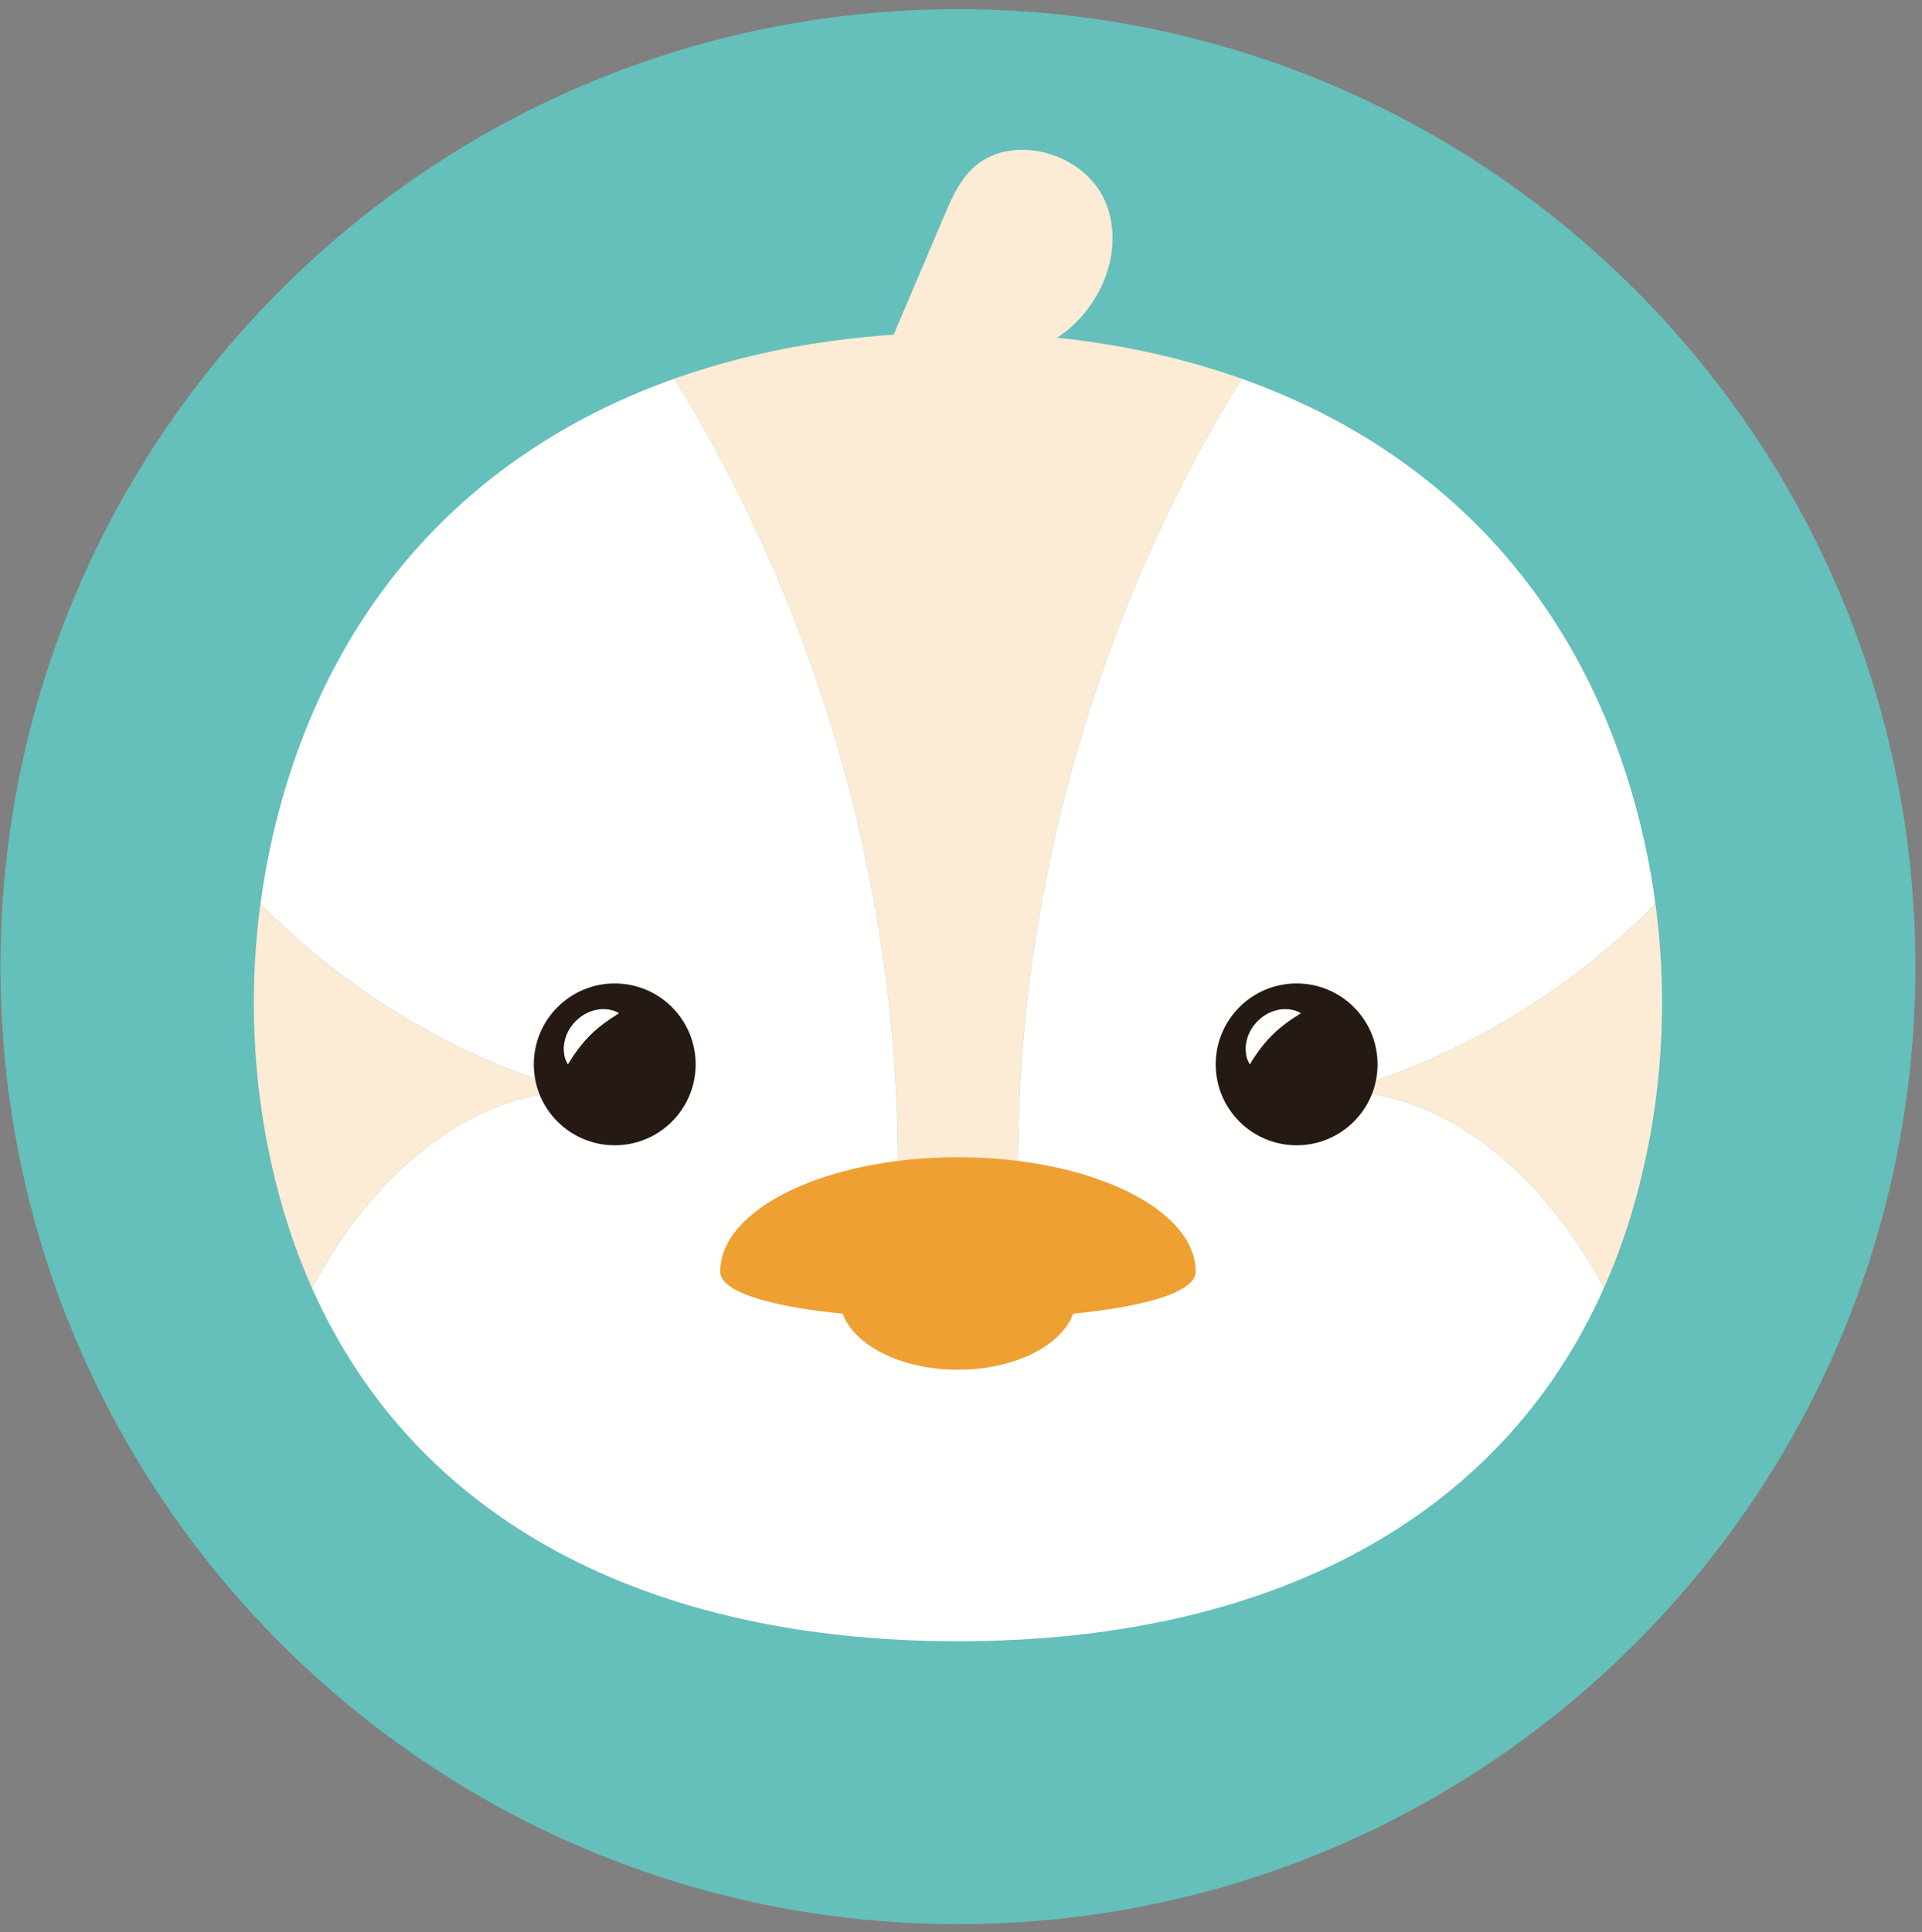 <?xml version="1.0" encoding="UTF-8"?>
<svg width="190px" height="191px" viewBox="0 0 190 191" version="1.1" xmlns="http://www.w3.org/2000/svg" xmlns:xlink="http://www.w3.org/1999/xlink">
    <rect x="0" y="0" width="190" height="191" fill="#808080" stroke="none"/>
    <title>avatar-5</title>
    <g id="Page-1" stroke="none" stroke-width="1" fill="none" fill-rule="evenodd">
        <g id="44225-O40U0E" transform="translate(-543, -323)">
            <g id="avatar-5" transform="translate(543.045, 323.907)">
                <path d="M189.305,94.652 C189.305,146.927 146.928,189.305 94.653,189.305 C42.378,189.305 0,146.927 0,94.652 C0,42.377 42.378,0 94.653,0 C146.928,0 189.305,42.377 189.305,94.652" id="Fill-107" fill="#65BFBA"></path>
                <path d="M88.475,122.723 L100.831,122.723 C99.079,92.663 106.895,62.148 122.692,36.53 C114.06,33.46 104.559,31.967 94.653,31.967 C84.746,31.967 75.246,33.46 66.614,36.53 C82.411,62.148 90.226,92.663 88.475,122.723" id="Fill-109" fill="#FCEBD5"></path>
                <path d="M132.516,106.97 C144.257,103.646 155.029,97.128 163.603,88.453 C163.245,85.789 162.744,83.129 162.088,80.483 C156.422,57.626 141.653,43.273 122.692,36.53 C106.895,62.148 99.079,92.663 100.831,122.723 L88.475,122.723 C90.226,92.663 82.411,62.148 66.614,36.53 C47.653,43.273 32.883,57.626 27.217,80.483 C26.561,83.129 26.061,85.789 25.703,88.453 C34.277,97.128 45.049,103.646 56.789,106.97 C45.98,107.069 36.368,115.825 30.794,126.42 C41.007,149.362 63.95,161.34 94.653,161.34 C125.355,161.34 148.298,149.362 158.511,126.42 C152.937,115.825 143.325,107.069 132.516,106.97" id="Fill-110" fill="#FFFFFE"></path>
                <path d="M56.789,106.97 C45.049,103.646 34.277,97.128 25.703,88.453 C24.664,96.185 24.864,103.955 26.253,111.539 C26.295,111.77 26.349,111.994 26.393,112.223 C27.38,117.345 28.861,122.077 30.794,126.42 C36.368,115.825 45.98,107.069 56.789,106.97" id="Fill-111" fill="#FCEBD5"></path>
                <path d="M159.783,93.102 C159.967,93.594 160.142,94.089 160.309,94.586 C160.142,94.089 159.967,93.594 159.783,93.102 Z M163.052,111.539 C164.441,103.955 164.641,96.185 163.603,88.453 C155.029,97.128 144.257,103.646 132.516,106.97 C143.325,107.069 152.937,115.825 158.511,126.42 C160.444,122.077 161.926,117.345 162.913,112.223 C162.957,111.994 163.01,111.77 163.052,111.539 L163.052,111.539 Z" id="Fill-112" fill="#FCEBD5"></path>
                <path d="M68.725,104.311 C68.725,108.729 65.143,112.311 60.725,112.311 C56.307,112.311 52.725,108.729 52.725,104.311 C52.725,99.892 56.307,96.311 60.725,96.311 C65.143,96.311 68.725,99.892 68.725,104.311" id="Fill-113" fill="#251914"></path>
                <path d="M56.094,104.311 C56.094,104.311 56.017,104.183 55.913,103.96 C55.807,103.759 55.708,103.371 55.695,102.946 C55.652,102.507 55.746,102.002 55.927,101.479 C56.037,101.229 56.148,100.96 56.318,100.723 C56.466,100.47 56.671,100.254 56.867,100.031 C57.09,99.835 57.305,99.629 57.558,99.481 C57.794,99.31 58.064,99.201 58.313,99.089 C58.578,99.005 58.827,98.917 59.079,98.89 C59.325,98.846 59.563,98.841 59.781,98.857 C59.994,98.852 60.192,98.897 60.362,98.938 C60.531,98.967 60.676,99.024 60.793,99.077 C61.025,99.18 61.146,99.258 61.146,99.258 C61.146,99.258 61.02,99.349 60.819,99.474 C60.618,99.592 60.348,99.777 60.059,99.971 C59.476,100.38 58.844,100.883 58.281,101.445 C57.717,102.007 57.212,102.639 56.805,103.222 C56.611,103.517 56.428,103.749 56.309,103.98 C56.184,104.191 56.094,104.311 56.094,104.311" id="Fill-114" fill="#FFFFFE"></path>
                <path d="M136.134,104.311 C136.134,108.729 132.552,112.311 128.134,112.311 C123.715,112.311 120.134,108.729 120.134,104.311 C120.134,99.892 123.715,96.311 128.134,96.311 C132.552,96.311 136.134,99.892 136.134,104.311" id="Fill-115" fill="#251914"></path>
                <path d="M123.503,104.311 C123.503,104.311 123.425,104.183 123.322,103.96 C123.216,103.759 123.117,103.371 123.104,102.946 C123.061,102.507 123.155,102.002 123.336,101.479 C123.446,101.229 123.557,100.96 123.727,100.723 C123.875,100.47 124.08,100.254 124.276,100.031 C124.498,99.835 124.713,99.629 124.967,99.481 C125.202,99.31 125.473,99.201 125.722,99.089 C125.987,99.005 126.236,98.917 126.488,98.89 C126.734,98.846 126.972,98.841 127.19,98.857 C127.403,98.852 127.601,98.897 127.771,98.938 C127.94,98.967 128.085,99.024 128.202,99.077 C128.434,99.18 128.555,99.258 128.555,99.258 C128.555,99.258 128.429,99.349 128.228,99.474 C128.027,99.592 127.757,99.777 127.468,99.971 C126.885,100.38 126.253,100.883 125.689,101.445 C125.126,102.007 124.621,102.639 124.213,103.222 C124.02,103.517 123.837,103.749 123.717,103.98 C123.592,104.191 123.503,104.311 123.503,104.311" id="Fill-116" fill="#FFFFFE"></path>
                <path d="M82.986,127.425 C82.986,123.52 106.319,123.52 106.319,127.425 C106.319,131.33 101.096,134.496 94.653,134.496 C88.209,134.496 82.986,131.33 82.986,127.425" id="Fill-117" fill="#EEA033"></path>
                <path d="M88.121,32.593 C89.835,28.563 91.548,24.534 93.262,20.504 C93.953,18.878 94.671,17.212 95.898,15.94 C99.607,12.095 106.99,14.019 109.162,18.9 C111.334,23.781 108.723,29.923 104.143,32.673 C99.562,35.424 93.628,35.175 88.71,33.089" id="Fill-118" fill="#FCEBD5"></path>
                <path d="M118.153,124.805 C118.153,131.054 71.153,131.054 71.153,124.805 C71.153,118.557 81.674,113.491 94.653,113.491 C107.631,113.491 118.153,118.557 118.153,124.805" id="Fill-119" fill="#EEA033"></path>
            </g>
        </g>
    </g>
</svg>